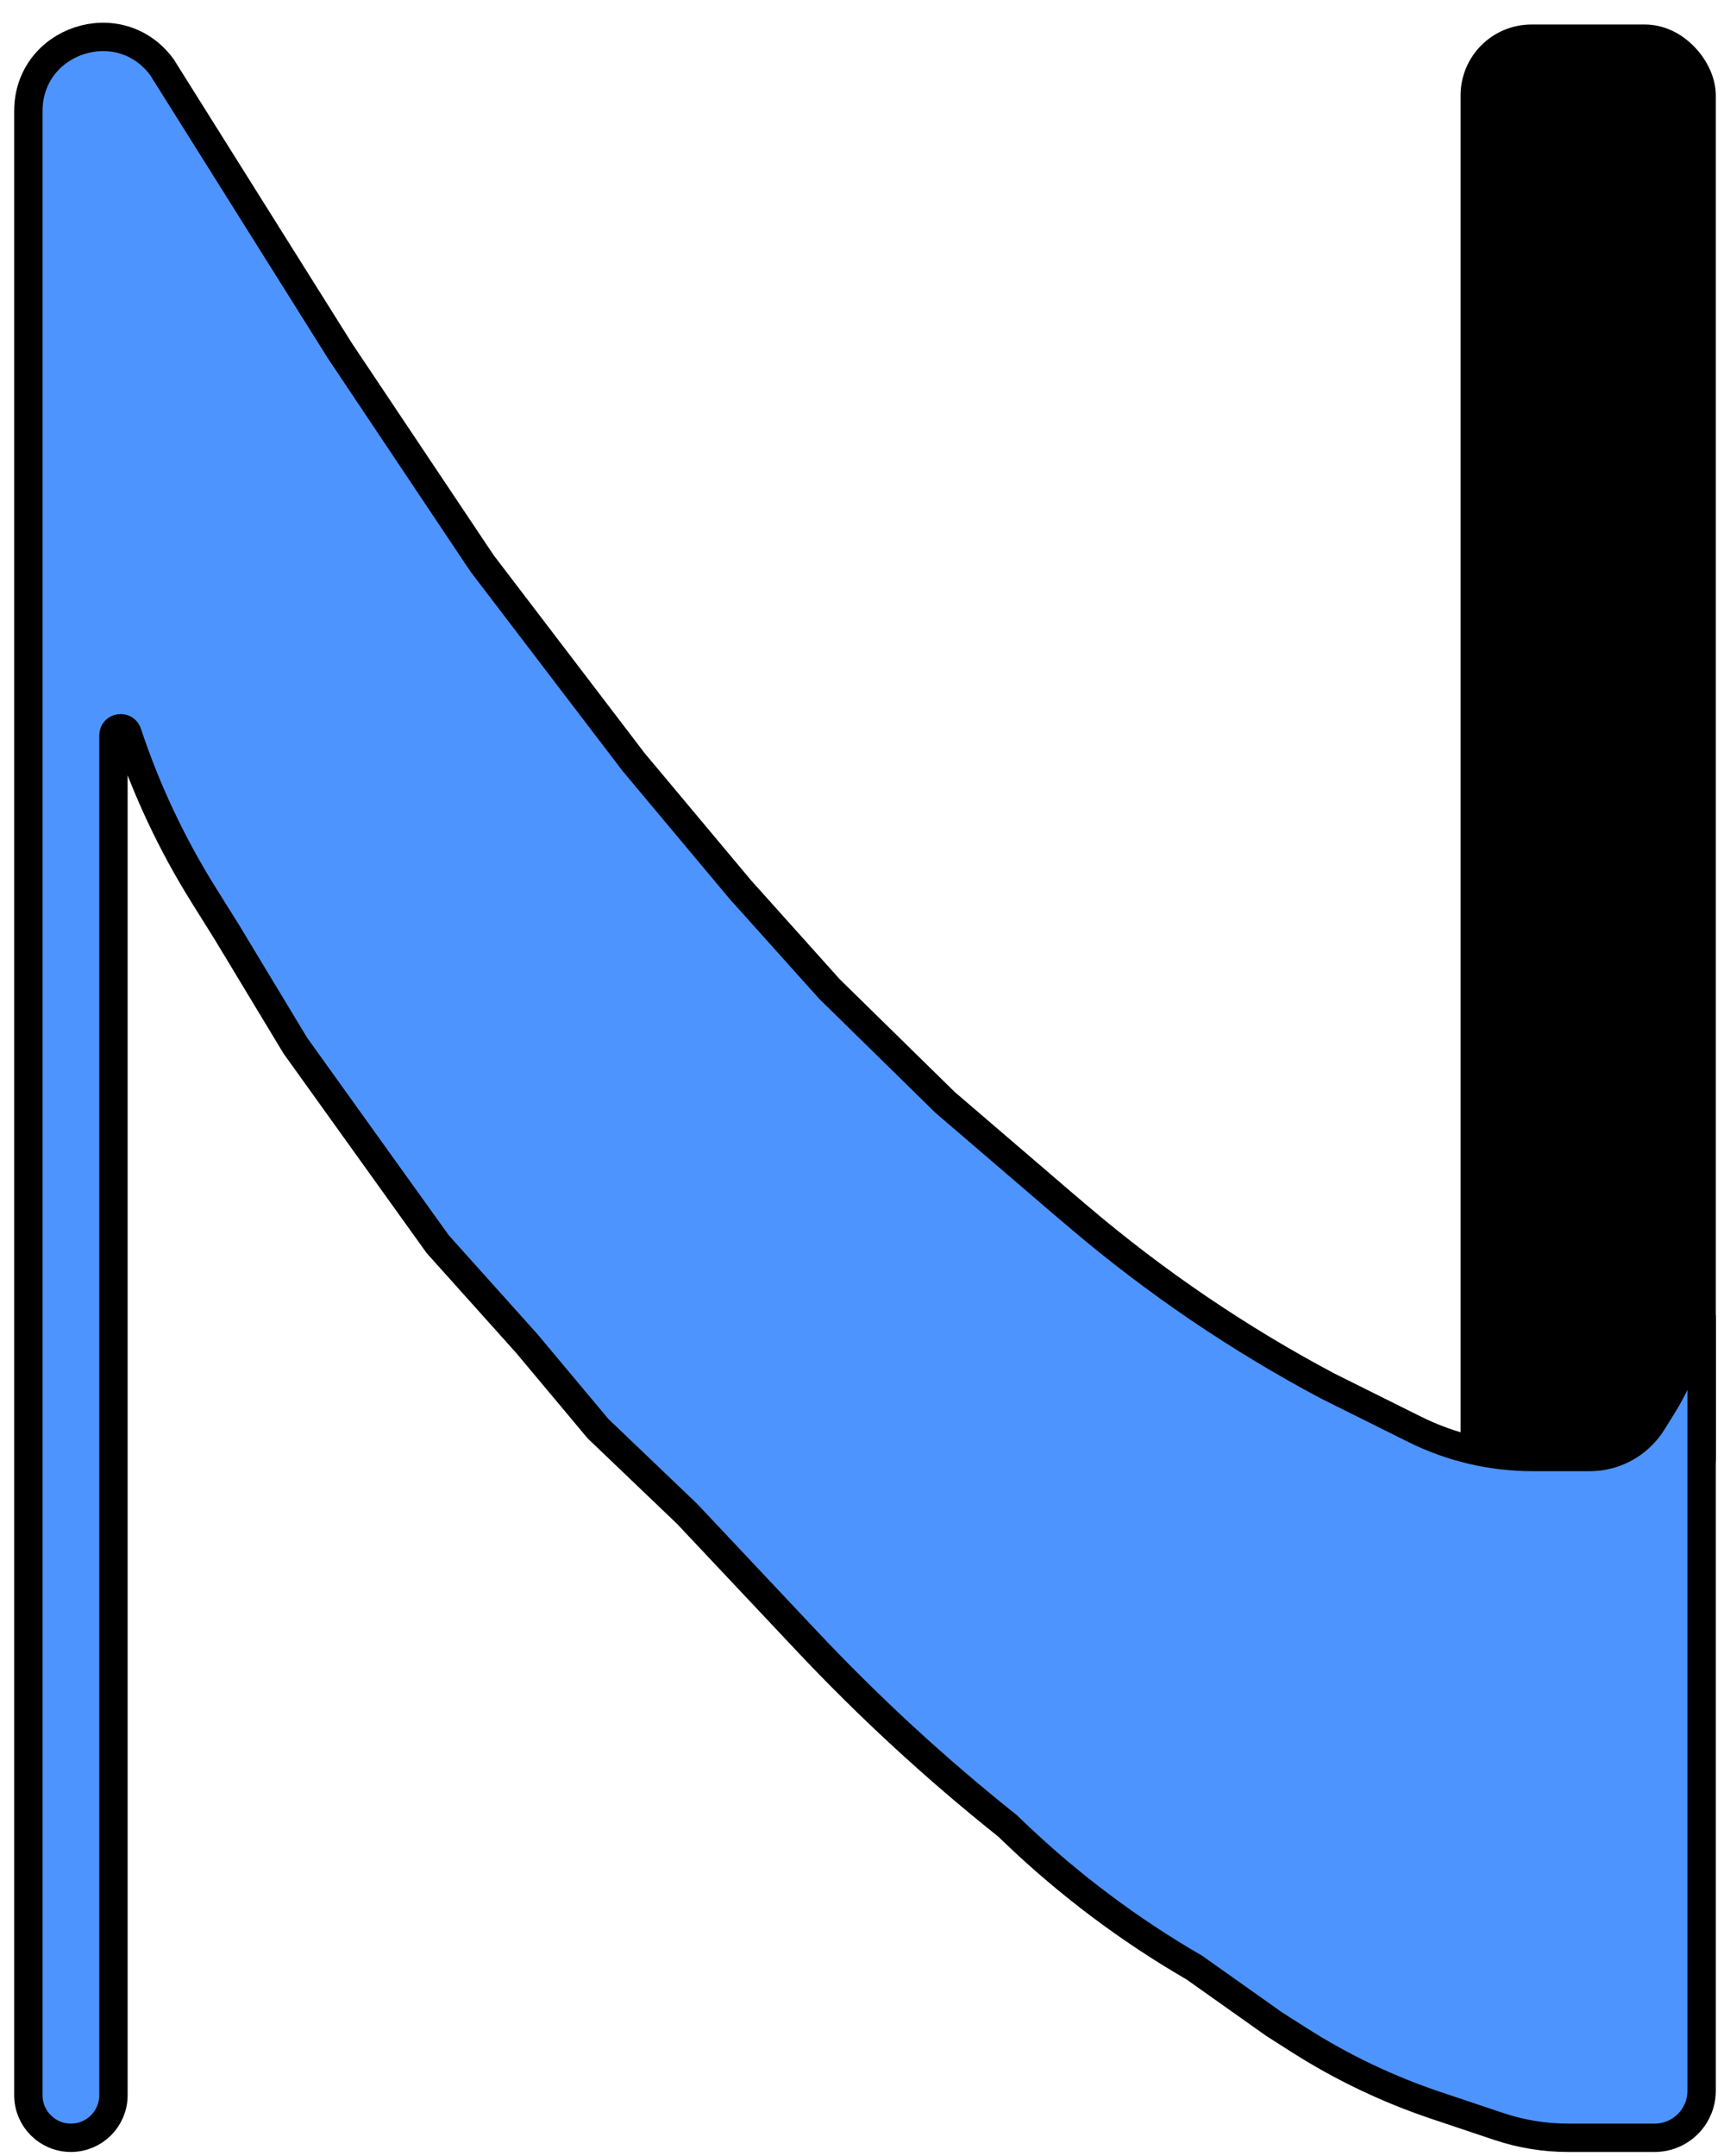 <svg width="61" height="76" viewBox="0 0 61 76" fill="none" xmlns="http://www.w3.org/2000/svg">
<g clip-path="url(#clip0_8_4)">
<rect x="52" y="1.364" width="8" height="52" rx="2" fill="black" stroke="black"/>
<path d="M11.984 12.364L5.707 2.364C4.211 0.341 1 1.4 1 3.916V73.864C1 74.693 1.672 75.364 2.5 75.364C3.328 75.364 4 74.693 4 73.864V49.364V25.926C4 25.627 4.427 25.574 4.5 25.864C5.164 27.857 6.063 29.765 7.176 31.546L8 32.864L10.415 36.864L12.925 40.364L15.436 43.864L18.575 47.364L21.085 50.364L24.223 53.364L27.989 57.364L28.455 57.859C30.652 60.193 33.014 62.367 35.521 64.364L35.776 64.608C37.691 66.439 39.818 68.036 42.112 69.364L44.936 71.364L45.801 71.915C47.311 72.878 48.933 73.652 50.631 74.222L52.847 74.965C53.635 75.23 54.461 75.364 55.293 75.364H58.343C58.799 75.364 59.236 75.176 59.549 74.843C59.839 74.535 60 74.129 60 73.707V46.364L59.375 48.024C59.164 48.583 58.899 49.119 58.581 49.625L58.252 50.15C58.162 50.292 58.059 50.426 57.943 50.549C57.453 51.069 56.77 51.364 56.055 51.364H54.037C52.592 51.364 51.167 51.029 49.874 50.385L46.819 48.864C43.69 47.203 40.75 45.207 38.05 42.913L37.404 42.364L33.325 38.864L29.245 34.864L26.106 31.364L22.34 26.864L17 19.864L11.984 12.364Z" fill="#4e94ff" stroke="black"/>
</g>
<defs>
<clipPath id="clip0_8_4">
<rect width="61" height="76" fill="white"/>
</clipPath>
</defs>
</svg>
